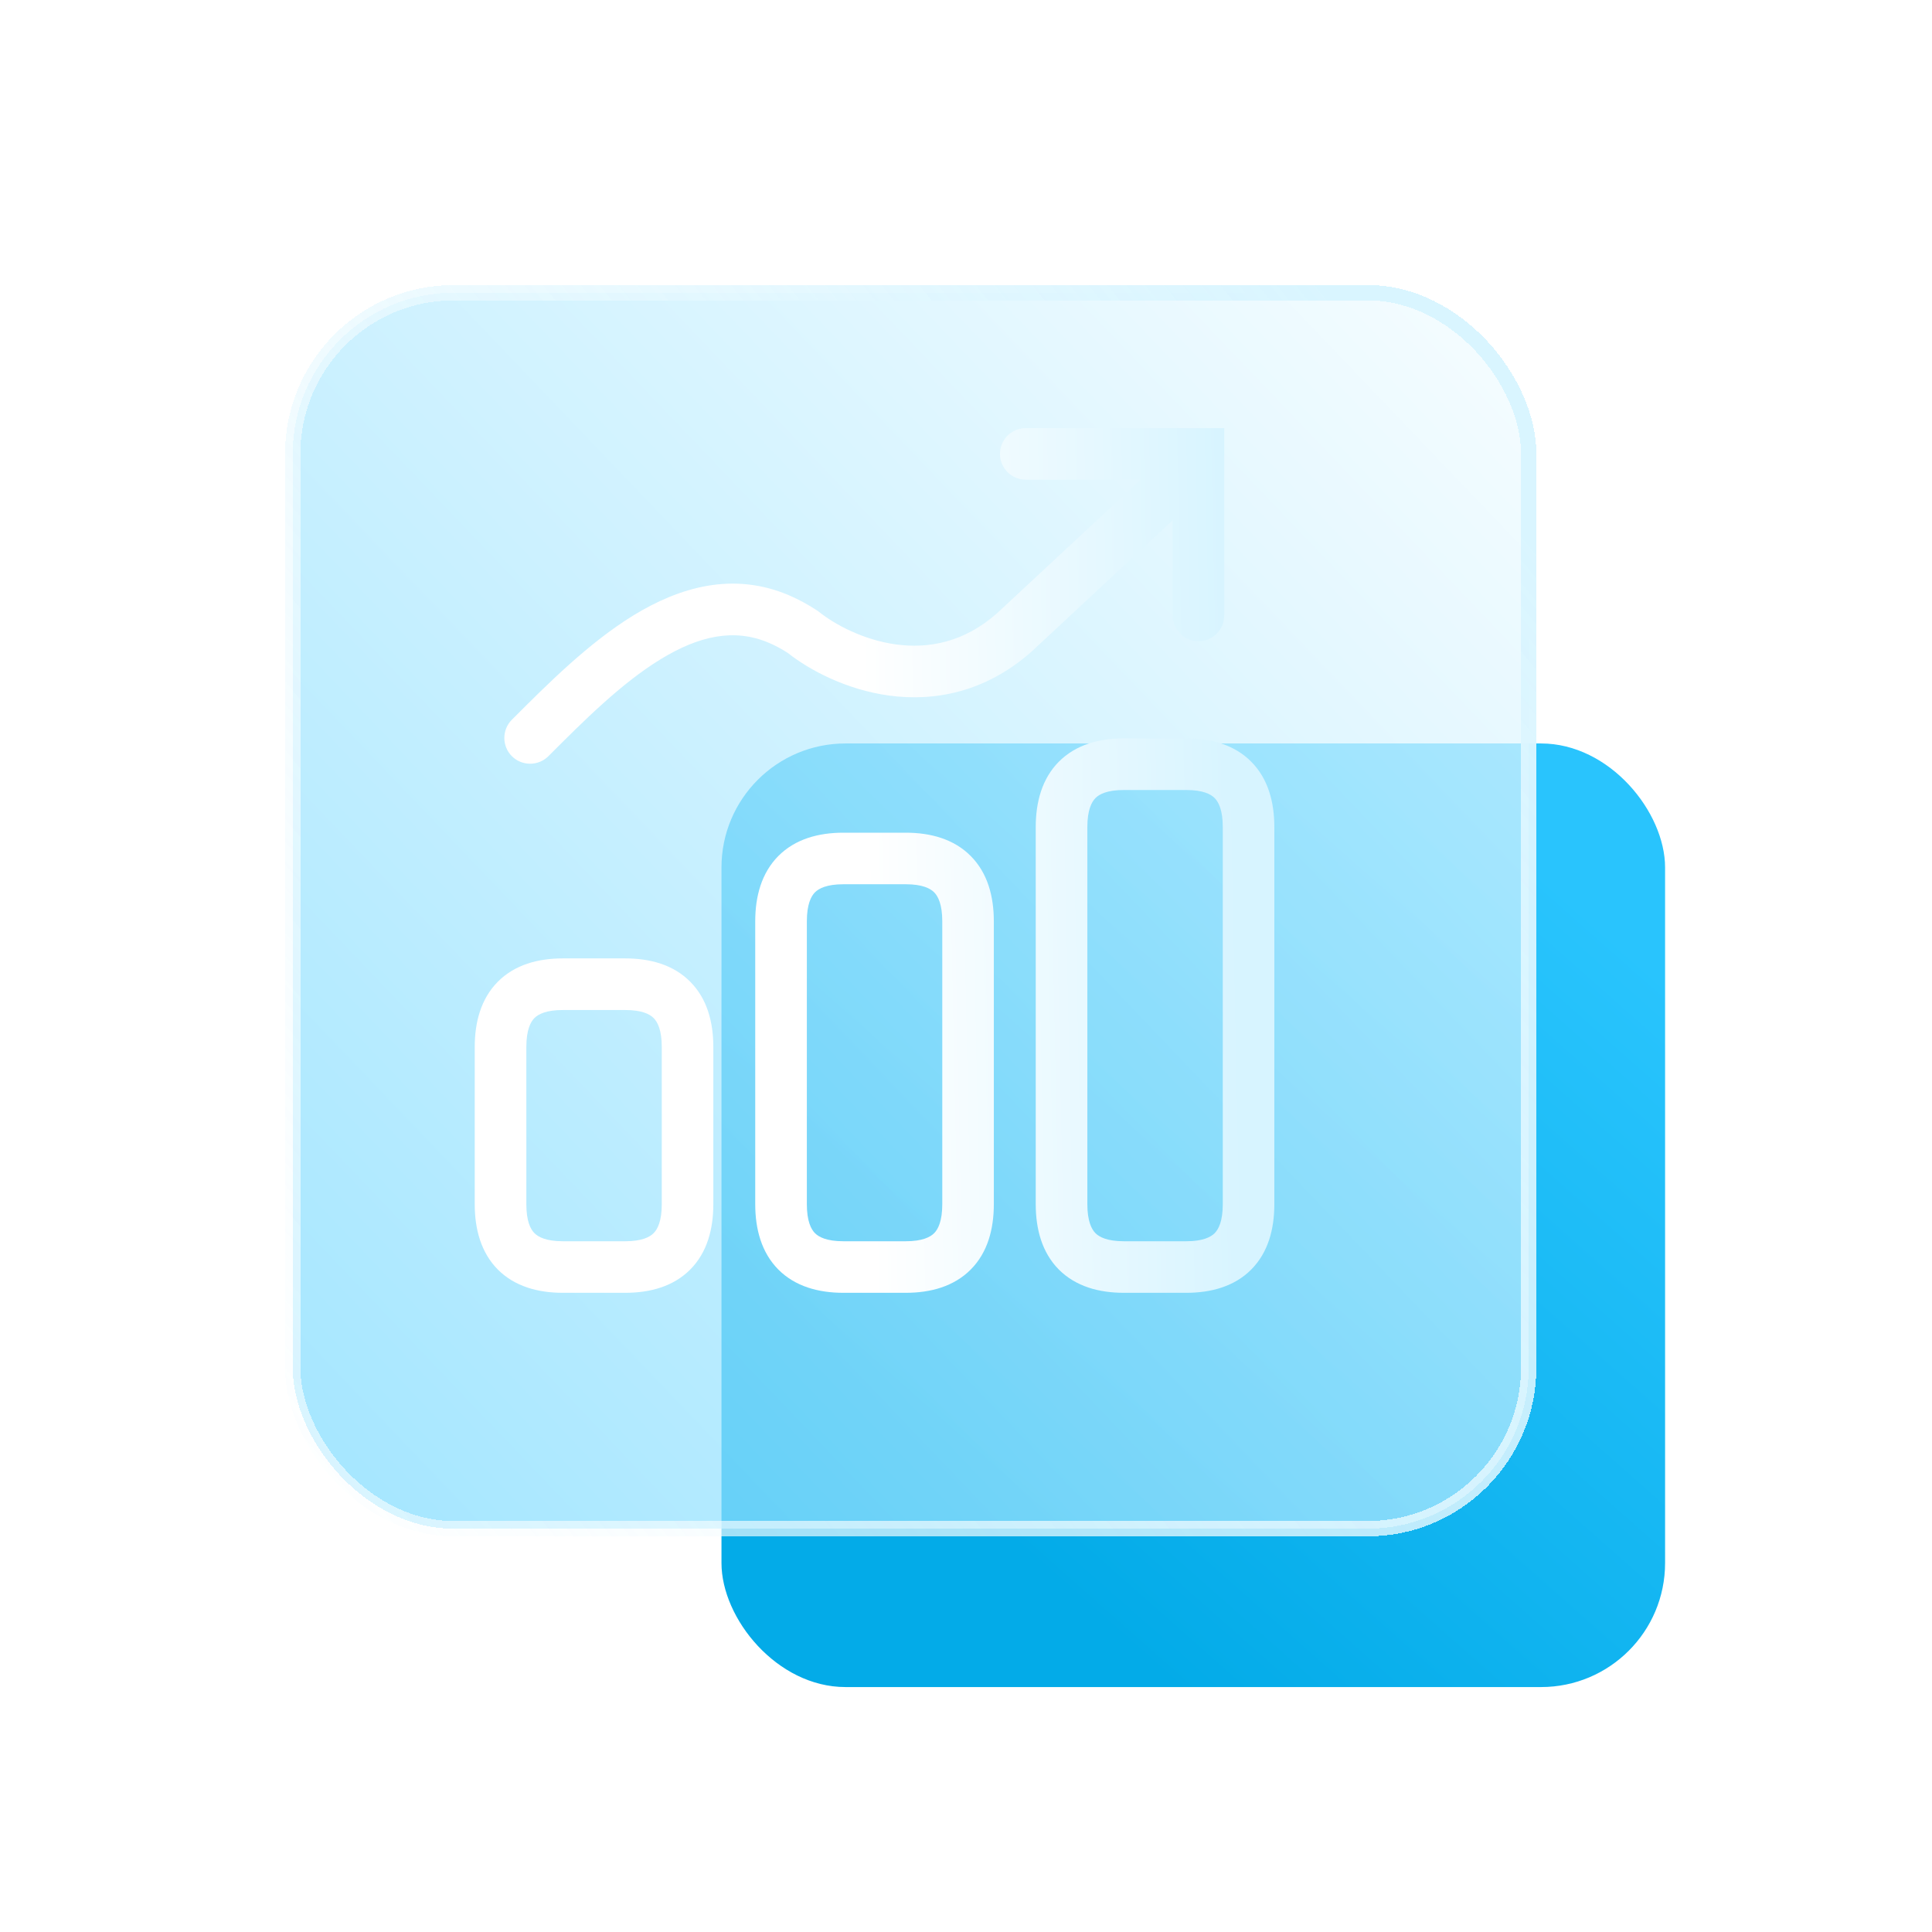 <svg width="32" height="32" viewBox="0 0 32 32" fill="none" xmlns="http://www.w3.org/2000/svg">
<g id="Frame 427337954" clip-path="url(#clip0_6036_2637)">
<g id="Group 427335609">
<g id="Group 427335623">
<rect id="Rectangle 34625976" x="11.95" y="12.314" width="15.629" height="15.629" rx="2.054" fill="url(#paint0_linear_6036_2637)"/>
<g id="Rectangle 1808" filter="url(#filter0_bdi_6036_2637)">
<rect x="4" y="4" width="20.472" height="20.472" rx="2.669" fill="url(#paint1_linear_6036_2637)" fill-opacity="0.7" shape-rendering="crispEdges"/>
<rect x="4" y="4" width="20.472" height="20.472" rx="2.669" stroke="url(#paint2_linear_6036_2637)" stroke-width="0.254" shape-rendering="crispEdges"/>
</g>
<g id="Group 427335558" filter="url(#filter1_i_6036_2637)">
<g id="Vector">
<path fill-rule="evenodd" clip-rule="evenodd" d="M18.144 13.219C18.08 13.284 18.01 13.417 18.01 13.699V19.945C18.01 20.227 18.08 20.36 18.144 20.425C18.208 20.489 18.338 20.559 18.615 20.559H19.648C19.925 20.559 20.055 20.489 20.119 20.425C20.183 20.36 20.253 20.227 20.253 19.945V13.699C20.253 13.417 20.183 13.284 20.119 13.219C20.055 13.154 19.925 13.085 19.648 13.085H18.615C18.338 13.085 18.208 13.154 18.144 13.219ZM17.537 12.617C17.818 12.334 18.204 12.23 18.615 12.23H19.648C20.058 12.23 20.445 12.334 20.725 12.617C21.005 12.899 21.107 13.287 21.107 13.699V19.945C21.107 20.357 21.005 20.745 20.725 21.027C20.445 21.309 20.058 21.413 19.648 21.413H18.615C18.204 21.413 17.818 21.309 17.537 21.027C17.258 20.745 17.155 20.357 17.155 19.945V13.699C17.155 13.287 17.258 12.899 17.537 12.617ZM13.498 14.78C13.434 14.845 13.364 14.978 13.364 15.26V19.945C13.364 20.227 13.434 20.36 13.498 20.425C13.562 20.489 13.692 20.559 13.969 20.559H15.002C15.279 20.559 15.409 20.489 15.473 20.425C15.537 20.36 15.607 20.227 15.607 19.945V15.26C15.607 14.978 15.537 14.845 15.473 14.78C15.409 14.716 15.279 14.646 15.002 14.646H13.969C13.692 14.646 13.562 14.716 13.498 14.78ZM12.891 14.179C13.172 13.896 13.558 13.792 13.969 13.792H15.002C15.412 13.792 15.799 13.896 16.079 14.179C16.359 14.461 16.461 14.848 16.461 15.26V19.945C16.461 20.357 16.359 20.745 16.079 21.027C15.799 21.309 15.412 21.413 15.002 21.413H13.969C13.558 21.413 13.172 21.309 12.891 21.027C12.612 20.745 12.509 20.357 12.509 19.945V15.26C12.509 14.848 12.612 14.461 12.891 14.179ZM8.852 16.862C8.787 16.927 8.718 17.06 8.718 17.342V19.945C8.718 20.227 8.787 20.36 8.852 20.425C8.916 20.489 9.046 20.559 9.323 20.559H10.355C10.633 20.559 10.763 20.489 10.826 20.425C10.891 20.36 10.961 20.227 10.961 19.945V17.342C10.961 17.06 10.891 16.927 10.826 16.862C10.763 16.798 10.633 16.729 10.355 16.729H9.323C9.046 16.729 8.916 16.798 8.852 16.862ZM8.245 16.261C8.526 15.978 8.912 15.874 9.323 15.874H10.355C10.766 15.874 11.153 15.978 11.433 16.261C11.713 16.543 11.815 16.93 11.815 17.342V19.945C11.815 20.357 11.713 20.745 11.433 21.027C11.153 21.309 10.766 21.413 10.355 21.413H9.323C8.912 21.413 8.526 21.309 8.245 21.027C7.966 20.745 7.863 20.357 7.863 19.945V17.342C7.863 16.93 7.966 16.543 8.245 16.261Z" fill="url(#paint3_linear_6036_2637)"/>
<path fill-rule="evenodd" clip-rule="evenodd" d="M19.794 7.688C19.954 7.861 19.945 8.131 19.772 8.292L17.093 10.786L17.09 10.789C16.319 11.474 15.467 11.621 14.728 11.521C14.016 11.424 13.409 11.099 13.05 10.816C12.946 10.748 12.842 10.693 12.74 10.649C12.162 10.4 11.575 10.531 10.937 10.922C10.291 11.318 9.674 11.933 9.083 12.525C8.916 12.691 8.645 12.691 8.478 12.525C8.312 12.358 8.312 12.087 8.478 11.921L8.503 11.896C9.072 11.327 9.753 10.646 10.491 10.193C11.248 9.729 12.141 9.46 13.078 9.864C13.232 9.931 13.386 10.014 13.537 10.114L13.553 10.125L13.567 10.136C13.825 10.342 14.299 10.6 14.843 10.674C15.37 10.745 15.962 10.647 16.518 10.154L19.19 7.667C19.363 7.506 19.633 7.515 19.794 7.688Z" fill="url(#paint4_linear_6036_2637)"/>
<path fill-rule="evenodd" clip-rule="evenodd" d="M16.563 7.518C16.563 7.282 16.754 7.091 16.99 7.091H20.277V10.193C20.277 10.429 20.086 10.62 19.85 10.62C19.614 10.62 19.423 10.429 19.423 10.193V7.945H16.99C16.754 7.945 16.563 7.754 16.563 7.518Z" fill="url(#paint5_linear_6036_2637)"/>
</g>
</g>
</g>
</g>
</g>
<defs>
<filter id="filter0_bdi_6036_2637" x="0.48" y="-1.216" width="29.207" height="29.207" filterUnits="userSpaceOnUse" color-interpolation-filters="sRGB">
<feFlood flood-opacity="0" result="BackgroundImageFix"/>
<feGaussianBlur in="BackgroundImageFix" stdDeviation="1.696"/>
<feComposite in2="SourceAlpha" operator="in" result="effect1_backgroundBlur_6036_2637"/>
<feColorMatrix in="SourceAlpha" type="matrix" values="0 0 0 0 0 0 0 0 0 0 0 0 0 0 0 0 0 0 127 0" result="hardAlpha"/>
<feOffset dx="0.848" dy="-0.848"/>
<feGaussianBlur stdDeviation="2.12"/>
<feComposite in2="hardAlpha" operator="out"/>
<feColorMatrix type="matrix" values="0 0 0 0 0 0 0 0 0 0 0 0 0 0 0 0 0 0 0.05 0"/>
<feBlend mode="normal" in2="effect1_backgroundBlur_6036_2637" result="effect2_dropShadow_6036_2637"/>
<feBlend mode="normal" in="SourceGraphic" in2="effect2_dropShadow_6036_2637" result="shape"/>
<feColorMatrix in="SourceAlpha" type="matrix" values="0 0 0 0 0 0 0 0 0 0 0 0 0 0 0 0 0 0 127 0" result="hardAlpha"/>
<feOffset dy="1.696"/>
<feGaussianBlur stdDeviation="2.12"/>
<feComposite in2="hardAlpha" operator="arithmetic" k2="-1" k3="1"/>
<feColorMatrix type="matrix" values="0 0 0 0 0.012 0 0 0 0 0.678 0 0 0 0 0.922 0 0 0 0.1 0"/>
<feBlend mode="normal" in2="shape" result="effect3_innerShadow_6036_2637"/>
</filter>
<filter id="filter1_i_6036_2637" x="7.863" y="7.091" width="13.244" height="14.322" filterUnits="userSpaceOnUse" color-interpolation-filters="sRGB">
<feFlood flood-opacity="0" result="BackgroundImageFix"/>
<feBlend mode="normal" in="SourceGraphic" in2="BackgroundImageFix" result="shape"/>
<feColorMatrix in="SourceAlpha" type="matrix" values="0 0 0 0 0 0 0 0 0 0 0 0 0 0 0 0 0 0 127 0" result="hardAlpha"/>
<feOffset/>
<feGaussianBlur stdDeviation="1.709"/>
<feComposite in2="hardAlpha" operator="arithmetic" k2="-1" k3="1"/>
<feColorMatrix type="matrix" values="0 0 0 0 1 0 0 0 0 1 0 0 0 0 1 0 0 0 0.25 0"/>
<feBlend mode="normal" in2="shape" result="effect1_innerShadow_6036_2637"/>
</filter>
<linearGradient id="paint0_linear_6036_2637" x1="26.429" y1="15.148" x2="16.968" y2="25.853" gradientUnits="userSpaceOnUse">
<stop stop-color="#29C4FD"/>
<stop offset="1" stop-color="#03ABE8"/>
</linearGradient>
<linearGradient id="paint1_linear_6036_2637" x1="21.913" y1="2.22" x2="-0.121" y2="23.274" gradientUnits="userSpaceOnUse">
<stop stop-color="#F2FCFF"/>
<stop offset="1" stop-color="#73D9FF"/>
</linearGradient>
<linearGradient id="paint2_linear_6036_2637" x1="22.278" y1="5.335" x2="0.45" y2="23.265" gradientUnits="userSpaceOnUse">
<stop stop-color="#D9F5FF"/>
<stop offset="1" stop-color="white" stop-opacity="0.54"/>
</linearGradient>
<linearGradient id="paint3_linear_6036_2637" x1="20.285" y1="4.586" x2="14.143" y2="4.712" gradientUnits="userSpaceOnUse">
<stop stop-color="#D7F4FF"/>
<stop offset="1" stop-color="white"/>
</linearGradient>
<linearGradient id="paint4_linear_6036_2637" x1="20.285" y1="4.586" x2="14.143" y2="4.712" gradientUnits="userSpaceOnUse">
<stop stop-color="#D7F4FF"/>
<stop offset="1" stop-color="white"/>
</linearGradient>
<linearGradient id="paint5_linear_6036_2637" x1="20.285" y1="4.586" x2="14.143" y2="4.712" gradientUnits="userSpaceOnUse">
<stop stop-color="#D7F4FF"/>
<stop offset="1" stop-color="white"/>
</linearGradient>
<clipPath id="clip0_6036_2637">
<rect width="32" height="32" fill="white"/>
</clipPath>
</defs>
</svg>
